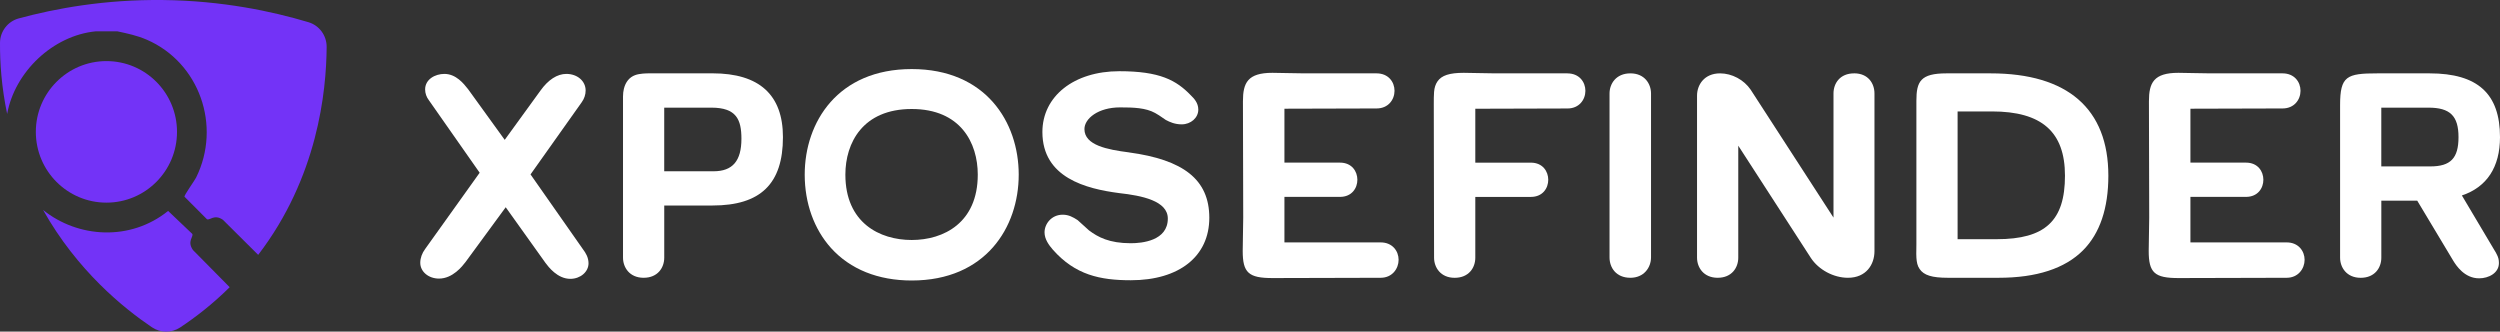 <svg width="784" height="104" viewBox="0 0 784 104" fill="none" xmlns="http://www.w3.org/2000/svg">
<rect x="0" y="0" width="784" height="104" fill="#333333" stroke="none"/>
<g clip-path="url(#clip0_2092_54)">
<path d="M11.237 41.359C11.237 29.106 21.146 19.162 33.378 19.162C45.61 19.162 55.51 29.097 55.51 41.359C55.51 53.622 45.601 63.548 33.378 63.548C21.155 63.548 11.237 53.613 11.237 41.359Z" fill="#7333F7"/>
<path d="M60.479 78.38L72.029 90.067C66.694 95.358 61.331 99.481 56.515 102.68C53.825 104.476 50.319 104.44 47.637 102.626C38.768 96.634 24.25 84.937 13.507 65.839C24.465 74.678 40.903 75.694 52.722 66.144L60.309 73.358C60.748 74.247 58.605 75.667 60.488 78.371L60.479 78.38Z" fill="#7333F7"/>
<path d="M102.437 14.751C102.338 28.747 99.621 55.598 80.968 79.925L69.902 68.929C67.203 67.052 65.786 69.199 64.907 68.758L57.859 61.697C57.67 61.284 61.006 56.685 61.5 55.679C69.508 39.509 62.558 19.611 46.031 12.451C43.035 11.148 39.995 10.511 36.821 9.828H30.006C16.635 11.13 4.636 22.503 2.242 35.736C0.457 27.201 -0.027 19.575 -5.06426e-05 13.475C0.009 9.864 2.421 6.702 5.901 5.767C17.379 2.659 32.83 -0.207 51.151 0.009C69.705 0.225 85.264 3.53 96.733 6.962C100.159 7.986 102.464 11.157 102.437 14.742V14.751Z" fill="#7333F7"/>
<path d="M166.384 54.681L182.392 32.115C183.226 30.974 183.656 29.681 183.656 28.378C183.656 25.414 181.055 23.177 177.612 23.177C174.742 23.177 171.917 25.001 169.46 28.45L158.278 43.857L146.817 28.001L146.737 27.902C145.436 26.249 143.015 23.177 139.365 23.177C136.433 23.177 133.321 24.884 133.321 28.046C133.321 29.259 133.751 30.471 134.496 31.433L150.422 54.169L133.33 78.074C132.344 79.395 131.797 80.931 131.797 82.413C131.797 85.189 134.379 87.363 137.67 87.363C141.984 87.363 144.988 83.473 145.974 82.198L158.592 64.994L171.057 82.44C171.98 83.68 174.805 87.444 178.858 87.444C182.006 87.444 184.562 85.261 184.562 82.575C184.562 80.733 183.656 79.287 182.876 78.254L166.358 54.673L166.384 54.681Z" fill="white"/>
<path d="M223.454 23.006H203.277C202.838 23.006 200.56 23.033 199.17 23.563C197.403 24.21 196.193 25.683 195.655 27.821C195.475 28.558 195.377 29.393 195.377 30.238V80.805C195.377 83.841 197.403 87.111 201.842 87.111C206.281 87.111 208.308 83.94 208.308 80.805V64.446H223.454C238.52 64.446 245.532 57.637 245.532 43.003C245.532 29.726 238.107 22.997 223.454 22.997V23.006ZM223.786 53.702H208.299V33.759H223.104C230.933 33.759 232.511 37.496 232.511 43.524C232.511 50.468 229.74 53.711 223.777 53.711L223.786 53.702Z" fill="white"/>
<path d="M285.913 21.659C262.732 21.659 252.357 38.287 252.357 54.771C252.357 63.719 255.298 71.894 260.625 77.796C266.633 84.443 275.376 87.965 285.913 87.965C309.095 87.965 319.47 71.292 319.47 54.771C319.47 38.251 309.095 21.659 285.913 21.659ZM285.913 75.262C275.861 75.262 265.109 69.881 265.109 54.762C265.109 44.809 270.57 34.182 285.913 34.182C301.257 34.182 306.628 44.818 306.628 54.762C306.628 69.881 295.93 75.262 285.913 75.262Z" fill="white"/>
<path d="M354.067 47.791C347.297 46.92 340.078 45.572 340.078 40.479C340.078 37.209 344.355 33.678 351.26 33.678C355.529 33.678 359.304 33.813 362.237 35.43C363.106 35.897 363.896 36.445 364.658 36.975C364.963 37.182 365.25 37.389 365.537 37.577L365.608 37.622C366.882 38.305 368.469 38.997 370.585 38.997C373.455 38.997 375.787 36.93 375.787 34.379C375.787 32.232 374.415 30.858 373.509 29.959C368.873 25.126 363.707 22.332 351 22.332C336.804 22.332 326.895 30.175 326.895 41.404C326.895 55.76 340.634 59.209 350.982 60.557C358.085 61.347 366.227 62.973 366.227 68.543C366.227 75.523 358.111 76.277 354.623 76.277C347.835 76.277 344.301 74.346 341.512 72.253C340.391 71.274 339.387 70.348 338.499 69.531L338.006 69.082L337.89 68.992C336.526 68.112 335.145 67.33 333.271 67.33C329.747 67.33 327.568 70.205 327.568 72.873C327.568 75.02 328.949 76.888 330.159 78.281C337.19 86.249 345.028 87.884 354.632 87.884C369.814 87.884 379.239 80.383 379.239 68.3C379.239 56.218 371.007 50.1 354.067 47.8V47.791Z" fill="white"/>
<path d="M432.964 76.026H402.797V61.742H420.221C423.969 61.742 425.673 58.958 425.673 56.37C425.673 53.783 423.969 50.998 420.221 50.998H402.797V34.092L431.699 34.011C435.385 34.011 437.322 31.226 437.322 28.468C437.322 25.71 435.394 23.006 431.699 23.006H408.993C407.37 23.006 405.711 22.961 404.097 22.925C402.447 22.881 400.743 22.836 399.03 22.836C391.256 22.836 389.785 25.971 389.785 31.765C389.785 37.559 389.803 43.857 389.83 49.929C389.848 56.02 389.875 62.111 389.875 68.21C389.875 69.935 389.83 71.714 389.794 73.43C389.749 75.163 389.713 76.951 389.713 78.694C389.713 85.53 391.543 87.201 399.048 87.201C404.707 87.201 410.365 87.183 416.015 87.156C421.674 87.138 427.323 87.111 432.982 87.111C436.632 87.111 438.604 84.21 438.604 81.479C438.604 78.748 436.676 76.017 432.982 76.017L432.964 76.026Z" fill="white"/>
<path d="M491.549 23.006H468.843C467.265 23.006 465.624 22.961 464.036 22.925C462.404 22.881 460.718 22.836 459.05 22.836C454.576 22.836 452.11 23.635 450.809 25.504C450.191 26.393 449.832 27.471 449.724 28.819C449.635 29.869 449.635 31.244 449.635 32.699C449.635 40.73 449.652 48.743 449.679 56.757C449.697 64.77 449.724 72.783 449.724 80.814C449.724 83.85 451.751 87.12 456.19 87.12C460.629 87.12 462.655 83.949 462.655 80.814V61.751H480.079C483.828 61.751 485.532 58.967 485.532 56.379C485.532 53.792 483.828 51.007 480.079 51.007H462.655V34.101L491.558 34.02C495.244 34.02 497.181 31.235 497.181 28.477C497.181 25.719 495.253 23.015 491.558 23.015L491.549 23.006Z" fill="white"/>
<path d="M511.296 23.006C506.794 23.006 504.749 26.276 504.749 29.313V80.724C504.749 83.904 506.776 87.111 511.296 87.111C515.537 87.111 517.761 83.895 517.761 80.724V29.313C517.761 26.276 515.735 23.006 511.296 23.006Z" fill="white"/>
<path d="M581.449 23.006C576.983 23.006 574.983 26.168 574.983 29.313V68.237L549.013 28.136C546.906 25.019 543.14 23.006 539.409 23.006C534.45 23.006 532.19 26.627 532.19 29.986V80.805C532.19 83.841 534.217 87.111 538.656 87.111C543.095 87.111 545.121 83.94 545.121 80.805V45.689L567.881 80.877C570.329 84.605 575.01 87.111 579.512 87.111C585.26 87.111 587.834 82.925 587.834 78.775V29.304C587.834 26.168 585.861 22.997 581.458 22.997L581.449 23.006Z" fill="white"/>
<path d="M624.242 23.006H610.396C602.29 23.006 600.98 25.54 600.98 31.594V76.664C600.98 77.257 600.971 77.805 600.962 78.308C600.945 79.251 600.927 80.069 600.989 80.868C601.088 82.242 601.294 83.365 601.985 84.344C603.294 86.312 605.859 87.111 610.827 87.111H626.78C638.653 87.111 647.558 84.21 653.252 78.487C658.516 73.196 661.18 65.327 661.18 55.104C661.18 34.11 648.41 23.006 624.242 23.006ZM647.576 55.104C647.576 69.243 641.379 75.011 626.179 75.011H613.903V34.945H624.664C640.294 34.945 647.576 41.35 647.576 55.104Z" fill="white"/>
<path d="M717.093 76.026H686.917V61.742H704.341C708.089 61.742 709.793 58.958 709.793 56.37C709.793 53.783 708.089 50.998 704.341 50.998H686.917V34.092L715.819 34.011C719.505 34.011 721.442 31.226 721.442 28.468C721.442 25.71 719.514 23.006 715.819 23.006H693.113C691.49 23.006 689.831 22.961 688.217 22.925C686.567 22.881 684.863 22.836 683.15 22.836C675.375 22.836 673.905 25.971 673.905 31.765C673.905 37.559 673.923 43.857 673.95 49.929C673.968 56.02 673.994 62.111 673.994 68.21C673.994 69.935 673.95 71.714 673.914 73.43C673.869 75.163 673.833 76.951 673.833 78.694C673.833 85.53 675.662 87.201 683.168 87.201C688.827 87.201 694.485 87.183 700.135 87.156C705.793 87.138 711.443 87.111 717.102 87.111C720.751 87.111 722.724 84.21 722.724 81.479C722.724 78.748 720.796 76.017 717.102 76.017L717.093 76.026Z" fill="white"/>
<path d="M782.17 78.326L772.046 61.293C779.875 58.688 784 52.391 784 43.012C784 29.366 776.987 23.006 761.922 23.006H745.547C735.916 23.006 733.853 23.86 733.853 32.951V80.814C733.853 83.85 735.88 87.12 740.319 87.12C744.758 87.12 746.784 83.949 746.784 80.814V62.937H758.048L769.356 81.793C770.208 83.15 772.781 87.282 777.453 87.282C780.467 87.282 783.659 85.602 783.659 82.503C783.659 81.497 783.489 80.769 783.076 79.952C782.834 79.377 782.52 78.892 782.17 78.326ZM770.988 43.012C770.988 49.606 768.513 52.184 762.173 52.184H746.775V33.759H761.581C768.351 33.759 770.988 36.356 770.988 43.012Z" fill="white"/>
</g>
<defs>
<clipPath id="clip0_2092_54">
<rect width="784" height="104" fill="white"/>
</clipPath>
</defs>
</svg>
